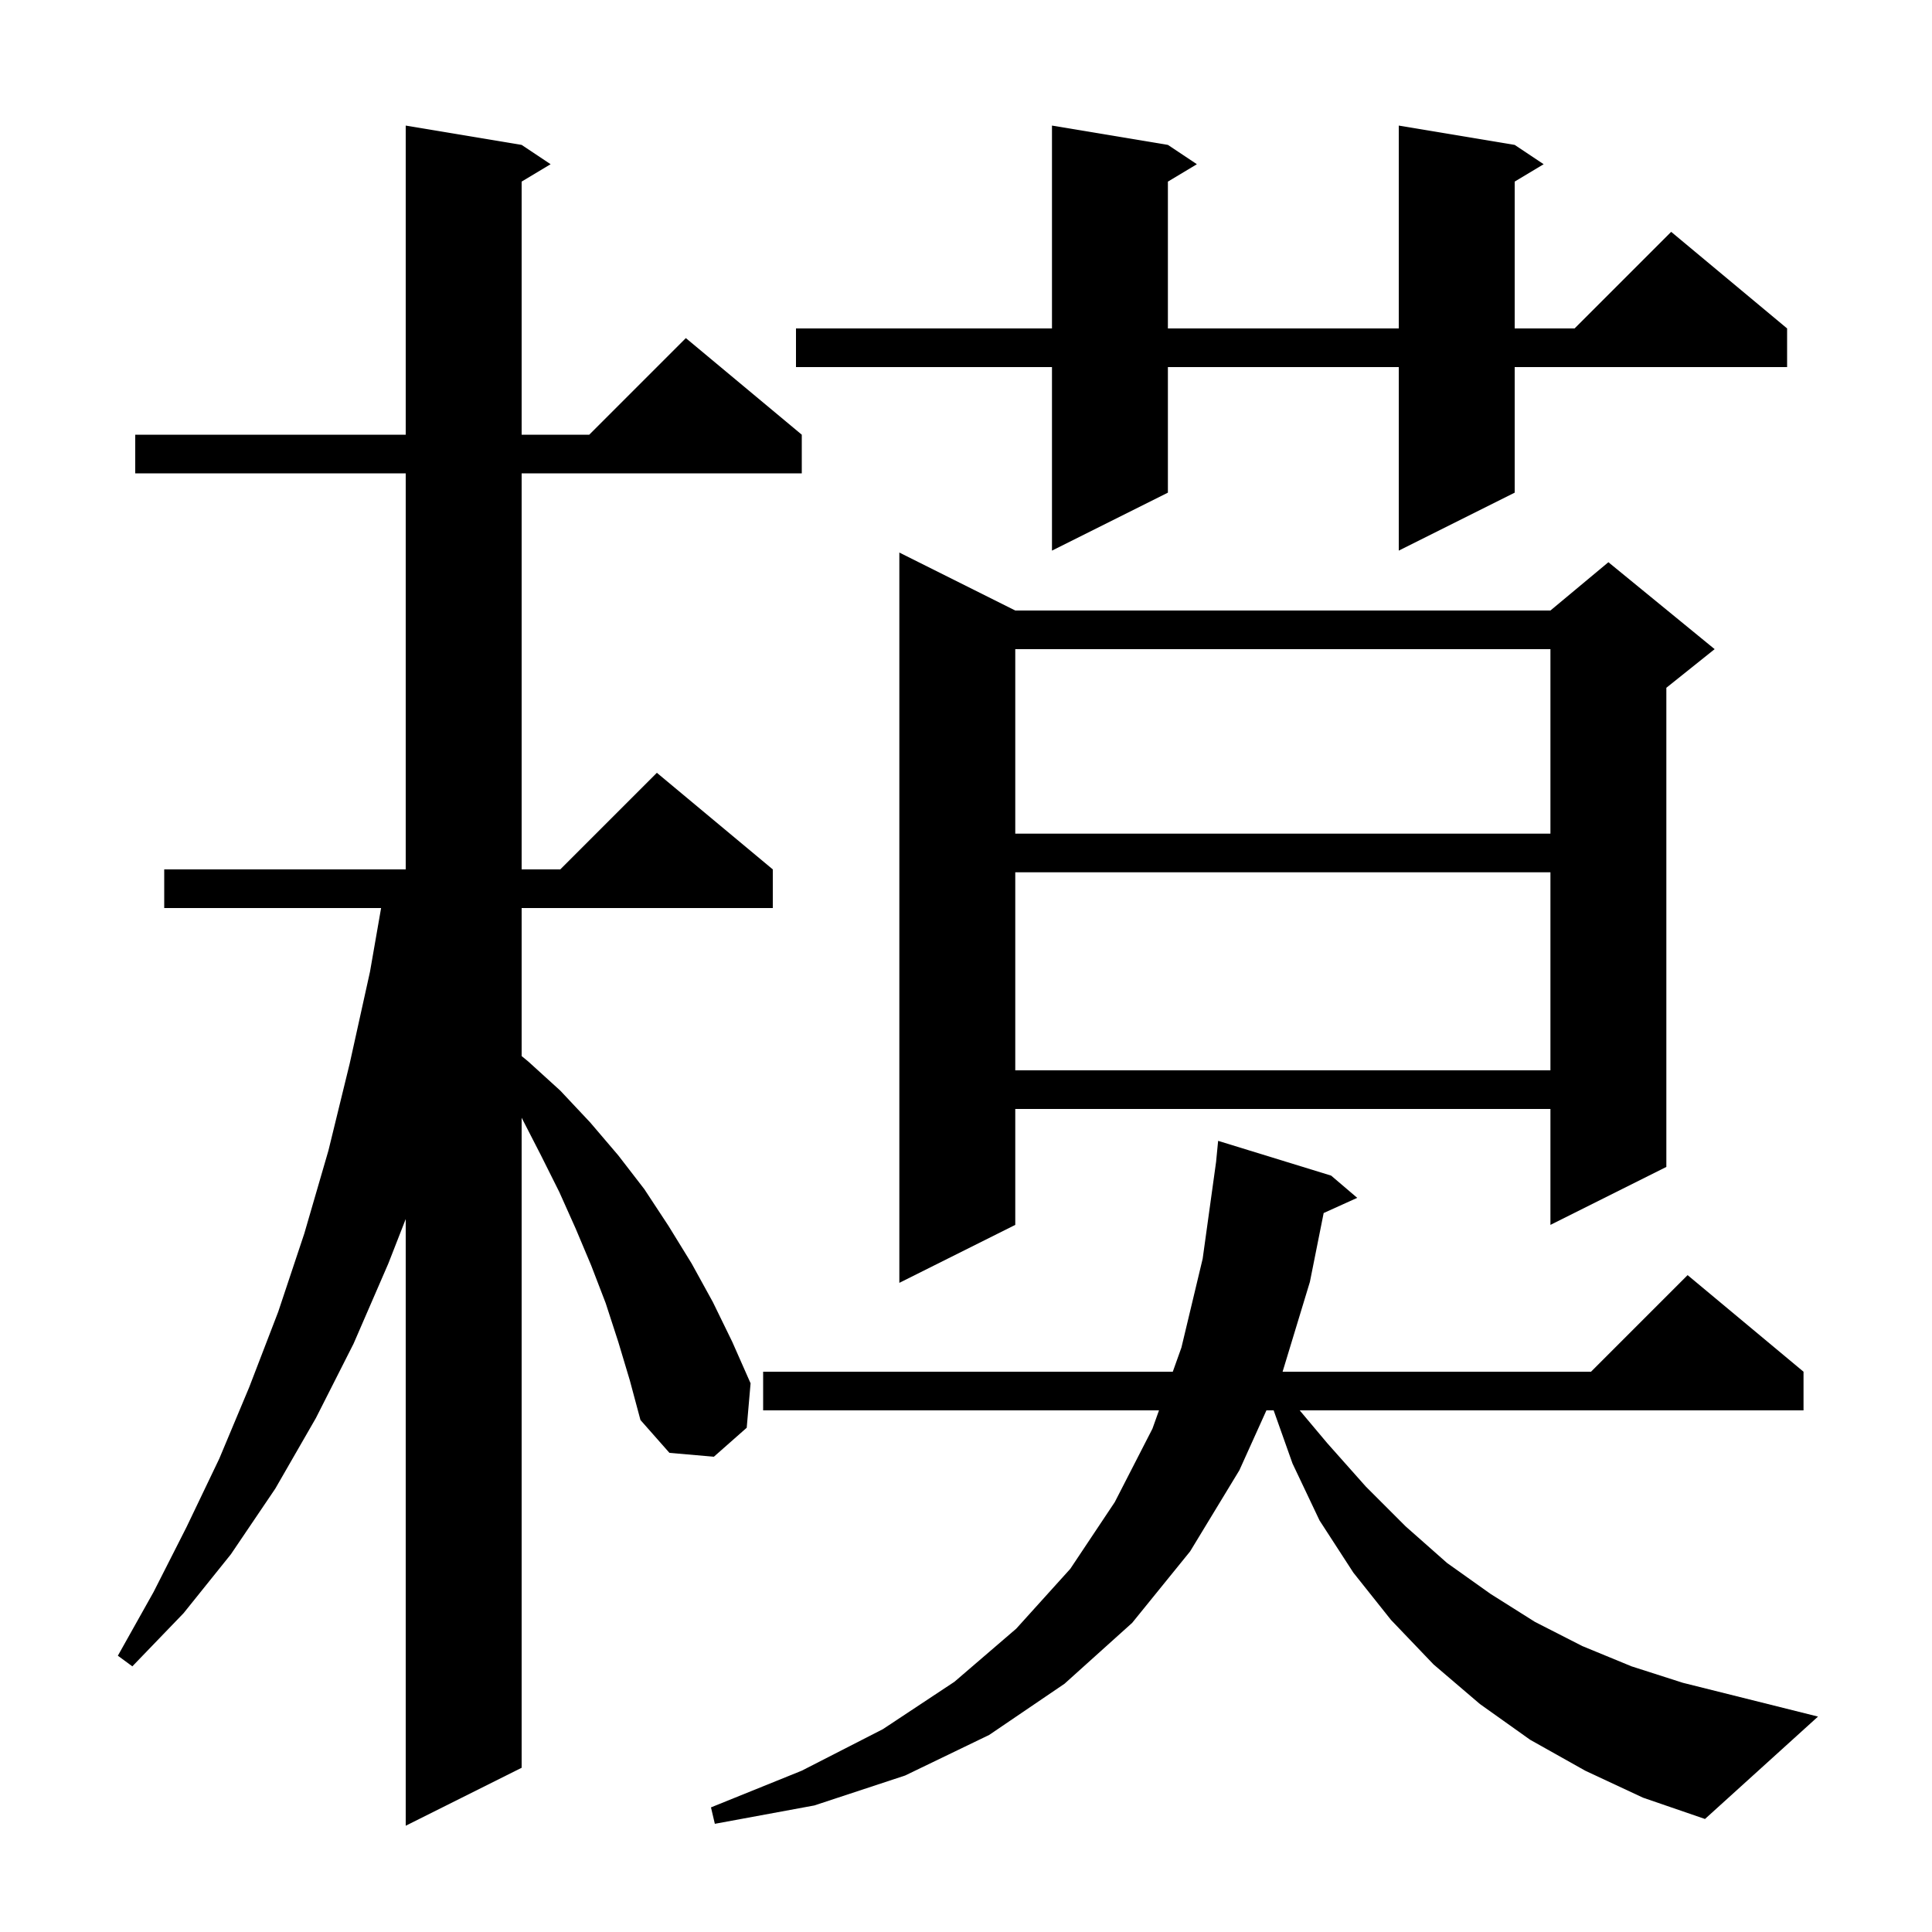 <svg xmlns="http://www.w3.org/2000/svg" xmlns:xlink="http://www.w3.org/1999/xlink" version="1.1" baseProfile="full" viewBox="0 0 200 200" width="200" height="200">
<g fill="black">
<path d="M 64.0 138.9 L 62.7 134.9 L 61.2 131.0 L 59.6 127.2 L 57.9 123.4 L 56.0 119.6 L 54.1 115.9 L 54.0 115.71 L 54.0 183.0 L 42.0 189.0 L 42.0 126.194 L 40.2 130.8 L 36.6 139.1 L 32.7 146.8 L 28.5 154.1 L 23.9 160.9 L 19.0 167.0 L 13.7 172.5 L 12.2 171.4 L 15.9 164.8 L 19.3 158.1 L 22.7 151.0 L 25.8 143.6 L 28.8 135.8 L 31.5 127.7 L 34.0 119.1 L 36.2 110.1 L 38.3 100.6 L 39.451 94.0 L 17.0 94.0 L 17.0 90.0 L 42.0 90.0 L 42.0 49.0 L 14.0 49.0 L 14.0 45.0 L 42.0 45.0 L 42.0 13.0 L 54.0 15.0 L 57.0 17.0 L 54.0 18.8 L 54.0 45.0 L 61.0 45.0 L 71.0 35.0 L 83.0 45.0 L 83.0 49.0 L 54.0 49.0 L 54.0 90.0 L 58.0 90.0 L 68.0 80.0 L 80.0 90.0 L 80.0 94.0 L 54.0 94.0 L 54.0 109.324 L 54.7 109.9 L 58.0 112.9 L 61.1 116.2 L 64.0 119.6 L 66.7 123.1 L 69.2 126.9 L 71.6 130.8 L 73.8 134.8 L 75.8 138.9 L 77.7 143.2 L 77.3 147.8 L 73.9 150.8 L 69.3 150.4 L 66.3 147.0 L 65.2 142.9 Z M 176.5 188.3 L 170.1 186.1 L 164.1 183.3 L 158.4 180.1 L 153.2 176.4 L 148.4 172.3 L 144.0 167.7 L 140.1 162.8 L 136.6 157.4 L 133.8 151.5 L 131.848 146.0 L 131.1 146.0 L 128.3 152.2 L 123.2 160.6 L 117.2 168.0 L 110.2 174.3 L 102.4 179.6 L 93.7 183.8 L 84.3 186.9 L 74.0 188.8 L 73.6 187.1 L 83.0 183.3 L 91.4 179.0 L 98.8 174.1 L 105.2 168.6 L 110.8 162.4 L 115.4 155.5 L 119.3 147.9 L 119.979 146.0 L 79.0 146.0 L 79.0 142.0 L 121.407 142.0 L 122.3 139.5 L 124.5 130.3 L 125.889 120.277 L 126.1 118.1 L 137.8 121.7 L 140.5 124.0 L 137.025 125.573 L 135.6 132.7 L 132.774 142.0 L 164.7 142.0 L 174.7 132.0 L 186.7 142.0 L 186.7 146.0 L 134.544 146.0 L 137.4 149.4 L 141.4 153.9 L 145.5 158.0 L 149.8 161.8 L 154.3 165.0 L 158.9 167.9 L 163.8 170.4 L 168.9 172.5 L 174.2 174.2 L 188.2 177.7 Z M 105.1 63.2 L 160.5 63.2 L 166.5 58.2 L 177.5 67.2 L 172.5 71.2 L 172.5 120.8 L 160.5 126.8 L 160.5 114.8 L 105.1 114.8 L 105.1 126.8 L 93.1 132.8 L 93.1 57.2 Z M 105.1 90.3 L 105.1 110.8 L 160.5 110.8 L 160.5 90.3 Z M 105.1 67.2 L 105.1 86.3 L 160.5 86.3 L 160.5 67.2 Z M 156.8 15.0 L 159.8 17.0 L 156.8 18.8 L 156.8 34.0 L 163.0 34.0 L 173.0 24.0 L 185.0 34.0 L 185.0 38.0 L 156.8 38.0 L 156.8 51.0 L 144.8 57.0 L 144.8 38.0 L 120.9 38.0 L 120.9 51.0 L 108.9 57.0 L 108.9 38.0 L 82.4 38.0 L 82.4 34.0 L 108.9 34.0 L 108.9 13.0 L 120.9 15.0 L 123.9 17.0 L 120.9 18.8 L 120.9 34.0 L 144.8 34.0 L 144.8 13.0 Z " />
</g>
</svg>
